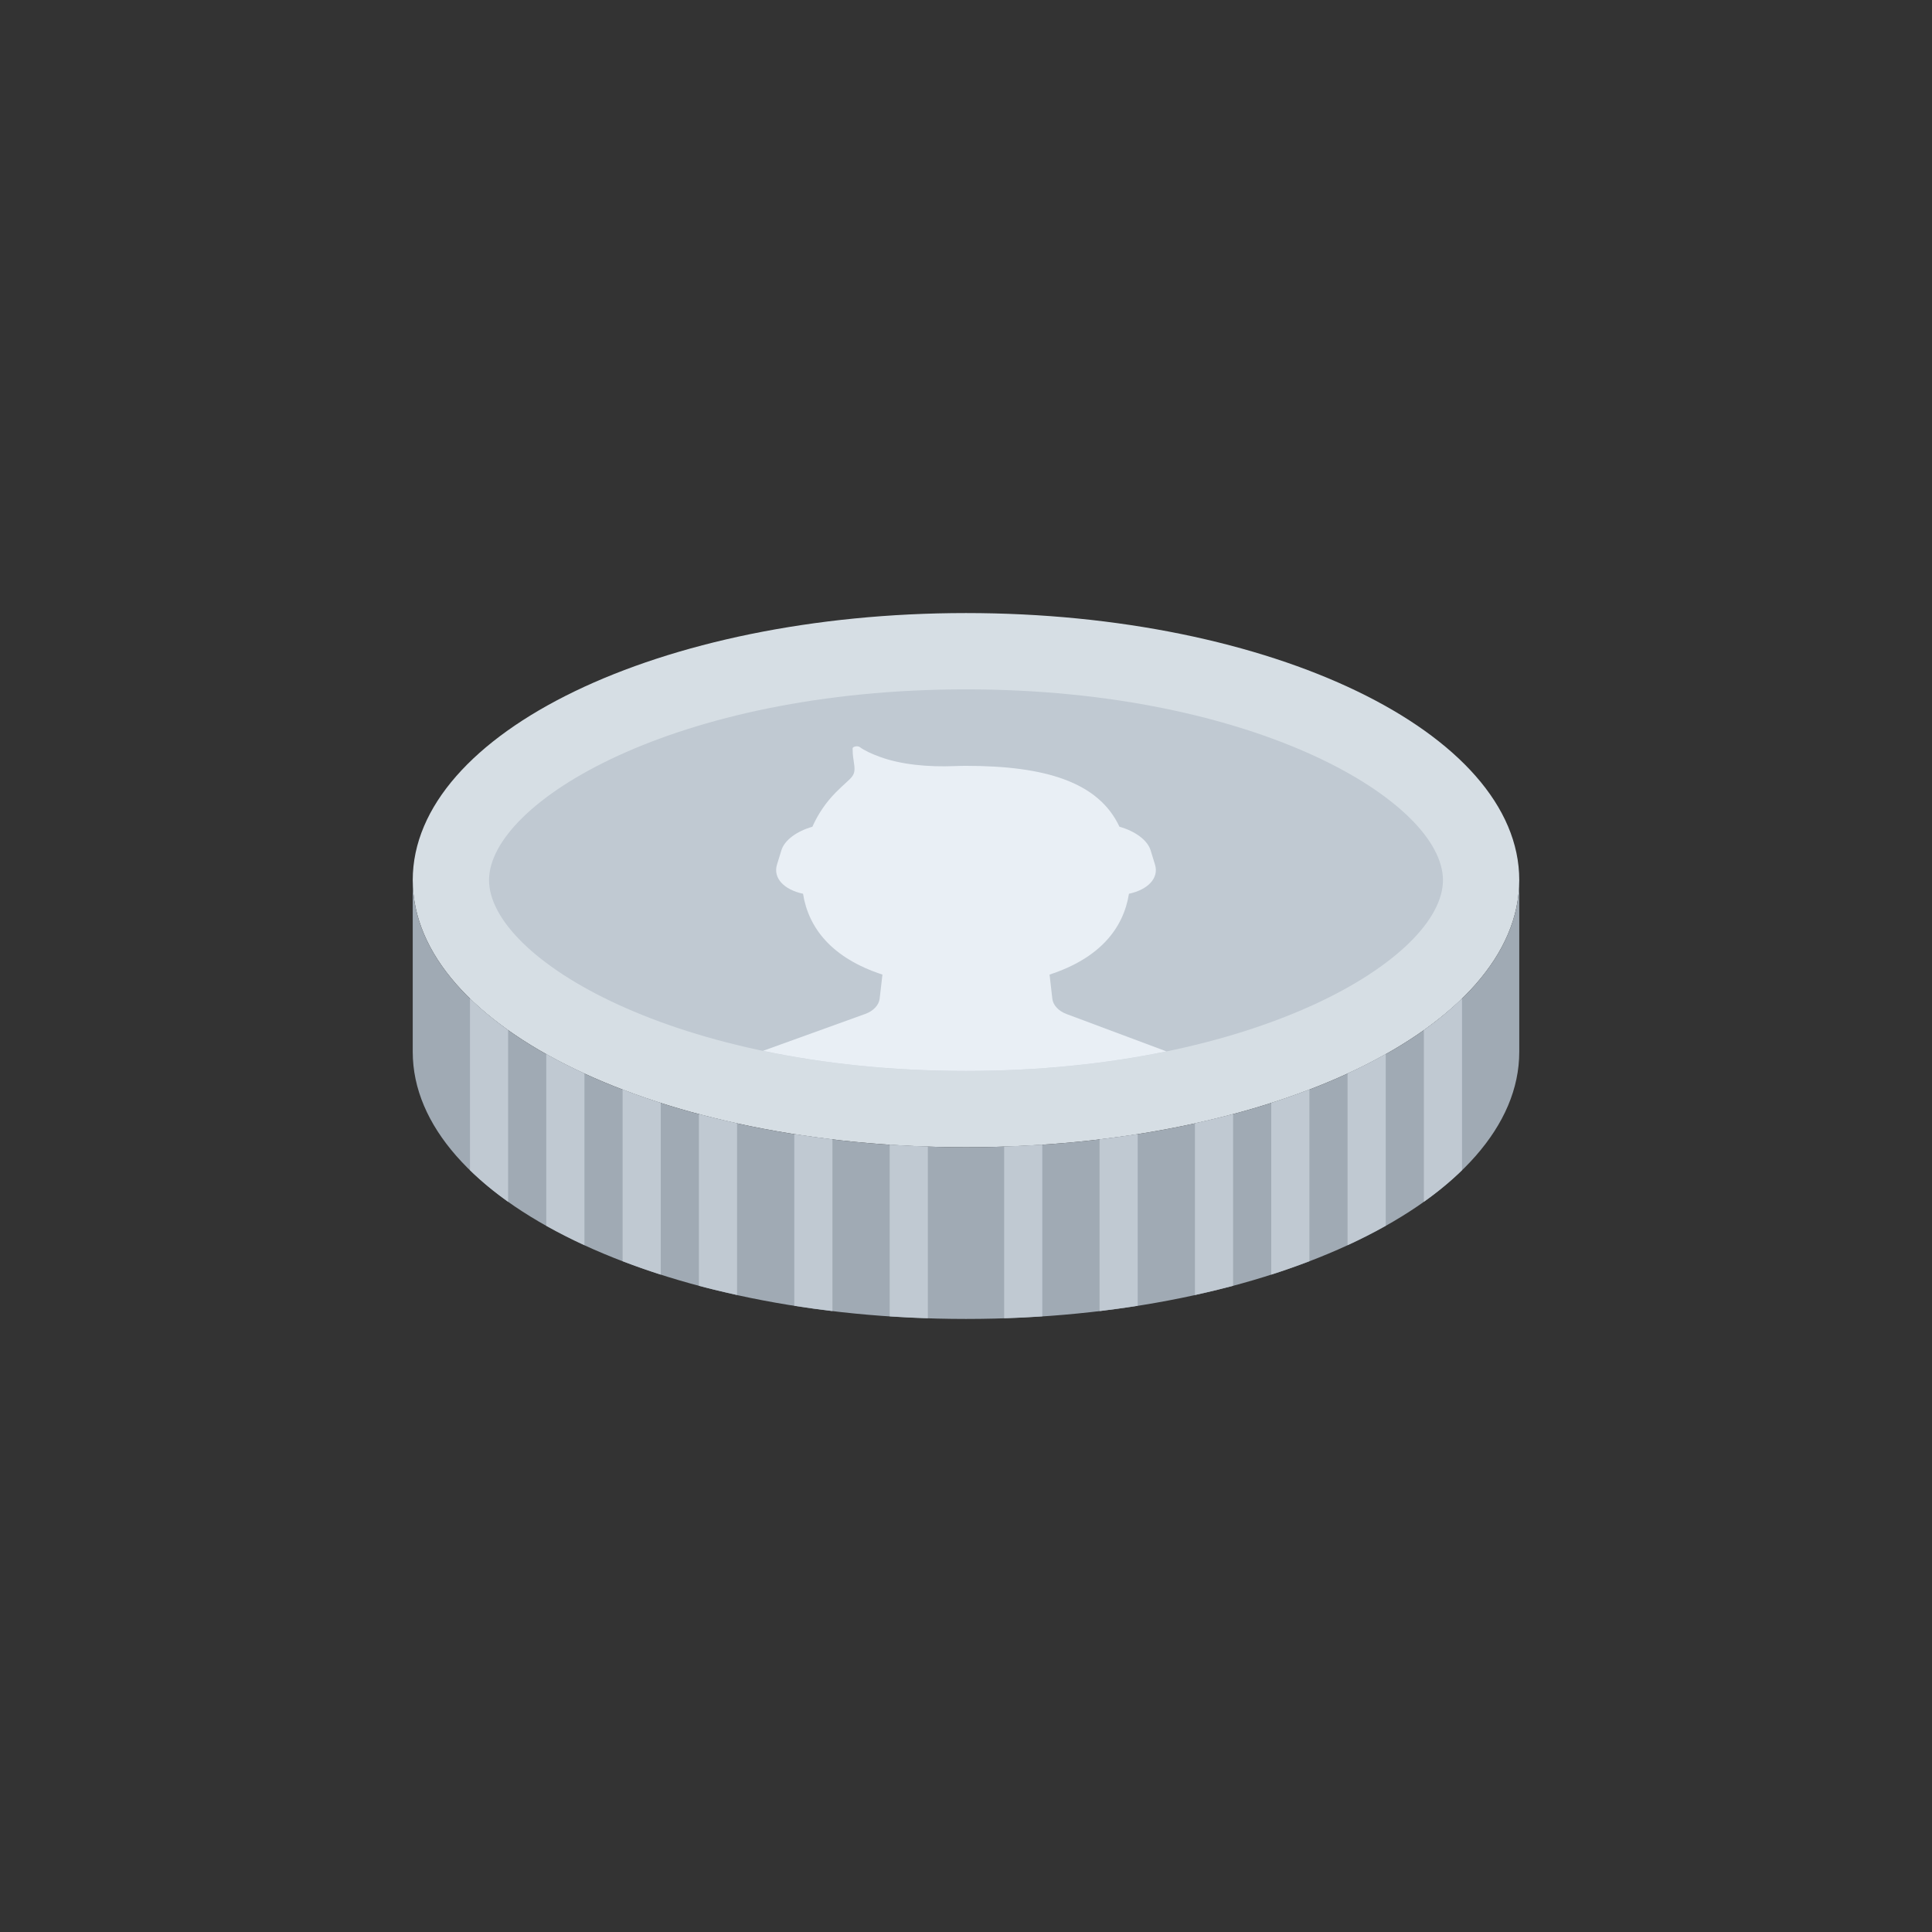 <?xml version="1.0" encoding="utf-8"?>
<!-- Generator: Adobe Illustrator 16.0.0, SVG Export Plug-In . SVG Version: 6.00 Build 0)  -->
<!DOCTYPE svg PUBLIC "-//W3C//DTD SVG 1.1//EN" "http://www.w3.org/Graphics/SVG/1.1/DTD/svg11.dtd">
<svg version="1.1" id="Capa_1" xmlns="http://www.w3.org/2000/svg" xmlns:xlink="http://www.w3.org/1999/xlink" x="0px" y="0px"
	 width="350px" height="350px" viewBox="0 0 350 350" enable-background="new 0 0 350 350" xml:space="preserve">
<rect x="0" y="0" width="350" height="350" fill="#333333" stroke="none"/>
<g id="XMLID_23_">
	<path id="XMLID_120_" fill="#D6DEE4" d="M275.229,159.447c0,26.724-44.875,48.387-100.229,48.387S74.771,186.171,74.771,159.447
		S119.646,111.061,175,111.061S275.229,132.724,275.229,159.447"/>
	<path id="XMLID_119_" fill="#C0C9D2" d="M175,194.009c-52.745,0-86.405-20.471-86.405-34.562s33.66-34.562,86.405-34.562
		s86.405,20.471,86.405,34.562S227.745,194.009,175,194.009"/>
	<path id="XMLID_118_" fill="#E9EFF5" d="M204.52,161.912c3.445-0.729,5.468-2.855,4.721-5.278l-0.795-2.588
		c-0.588-1.901-2.861-3.491-5.647-4.279c-3.784-8.098-13.448-11.029-27.798-11.029c-0.681,0-1.348,0.014-2.001,0.042
		c-4.897,0.204-9.785-0.273-13.597-1.666c-1.552-0.567-2.817-1.162-3.653-1.78c-0.38-0.277-1.292-0.1-1.292,0.252
		c0,0.615,0.045,1.345,0.18,2.15c0.522,3.135-0.1,2.665-3.201,5.792c-1.801,1.818-3.231,3.923-4.268,6.245
		c-2.772,0.792-5.032,2.378-5.613,4.272l-0.798,2.588c-0.743,2.426,1.275,4.552,4.721,5.278c0.985,6.193,5.194,11.647,14.384,14.643
		l-0.504,4.359c-0.131,1.164-1.141,2.242-2.603,2.768l-18.529,6.688c10.821,2.271,23.157,3.639,36.774,3.639
		c13.424,0,25.604-1.33,36.314-3.539l-18.124-6.777c-1.435-0.536-2.417-1.604-2.548-2.748l-0.504-4.39
		C199.328,173.559,203.534,168.105,204.52,161.912"/>
	<path id="XMLID_117_" fill="#A0AAB4" d="M175,207.834c-55.354,0-100.229-21.663-100.229-48.387v31.105
		c0,26.724,44.875,48.387,100.229,48.387s100.229-21.663,100.229-48.387v-31.105C275.229,186.171,230.354,207.834,175,207.834"/>
	<path id="XMLID_116_" fill="#C0C9D2" d="M85.139,180.883v31.105c2.042,1.99,4.344,3.905,6.912,5.73v-31.106
		C89.483,184.788,87.182,182.873,85.139,180.883"/>
	<path id="XMLID_115_" fill="#C0C9D2" d="M257.948,186.609v31.105c2.568-1.821,4.87-3.739,6.913-5.73v-31.105
		C262.818,182.873,260.517,184.788,257.948,186.609"/>
	<path id="XMLID_114_" fill="#C0C9D2" d="M98.964,190.954v31.105c2.184,1.227,4.489,2.398,6.913,3.515v-31.105
		C103.453,193.353,101.148,192.181,98.964,190.954"/>
	<path id="XMLID_113_" fill="#C0C9D2" d="M244.124,194.469v31.105c2.423-1.116,4.729-2.288,6.912-3.515v-31.105
		C248.853,192.181,246.547,193.353,244.124,194.469"/>
	<path id="XMLID_112_" fill="#C0C9D2" d="M112.789,197.371v31.106c2.232,0.854,4.531,1.666,6.913,2.43v-31.105
		C117.32,199.038,115.021,198.226,112.789,197.371"/>
	<path id="XMLID_111_" fill="#C0C9D2" d="M230.299,199.798v31.105c2.381-0.76,4.68-1.576,6.913-2.43v-31.105
		C234.979,198.226,232.68,199.038,230.299,199.798"/>
	<path id="XMLID_110_" fill="#C0C9D2" d="M126.613,201.823v31.106c2.25,0.601,4.559,1.154,6.913,1.669v-31.105
		C131.172,202.981,128.863,202.429,126.613,201.823"/>
	<path id="XMLID_109_" fill="#C0C9D2" d="M216.475,203.493v31.105c2.354-0.512,4.662-1.068,6.912-1.666v-31.105
		C221.137,202.425,218.828,202.981,216.475,203.493"/>
	<path id="XMLID_108_" fill="#C0C9D2" d="M143.894,205.446v31.105c2.271,0.359,4.573,0.68,6.913,0.96v-31.105
		C148.467,206.127,146.165,205.805,143.894,205.446"/>
	<path id="XMLID_107_" fill="#C0C9D2" d="M199.193,206.406v31.105c2.34-0.28,4.642-0.601,6.912-0.96v-31.105
		C203.835,205.805,201.533,206.127,199.193,206.406"/>
	<path id="XMLID_106_" fill="#C0C9D2" d="M161.175,207.363v31.106c2.281,0.152,4.586,0.266,6.913,0.342v-31.105
		C165.762,207.63,163.456,207.516,161.175,207.363"/>
	<path id="XMLID_105_" fill="#C0C9D2" d="M181.912,207.706v31.105c2.327-0.072,4.632-0.189,6.912-0.342v-31.106
		C186.544,207.516,184.239,207.63,181.912,207.706"/>
</g>
</svg>
